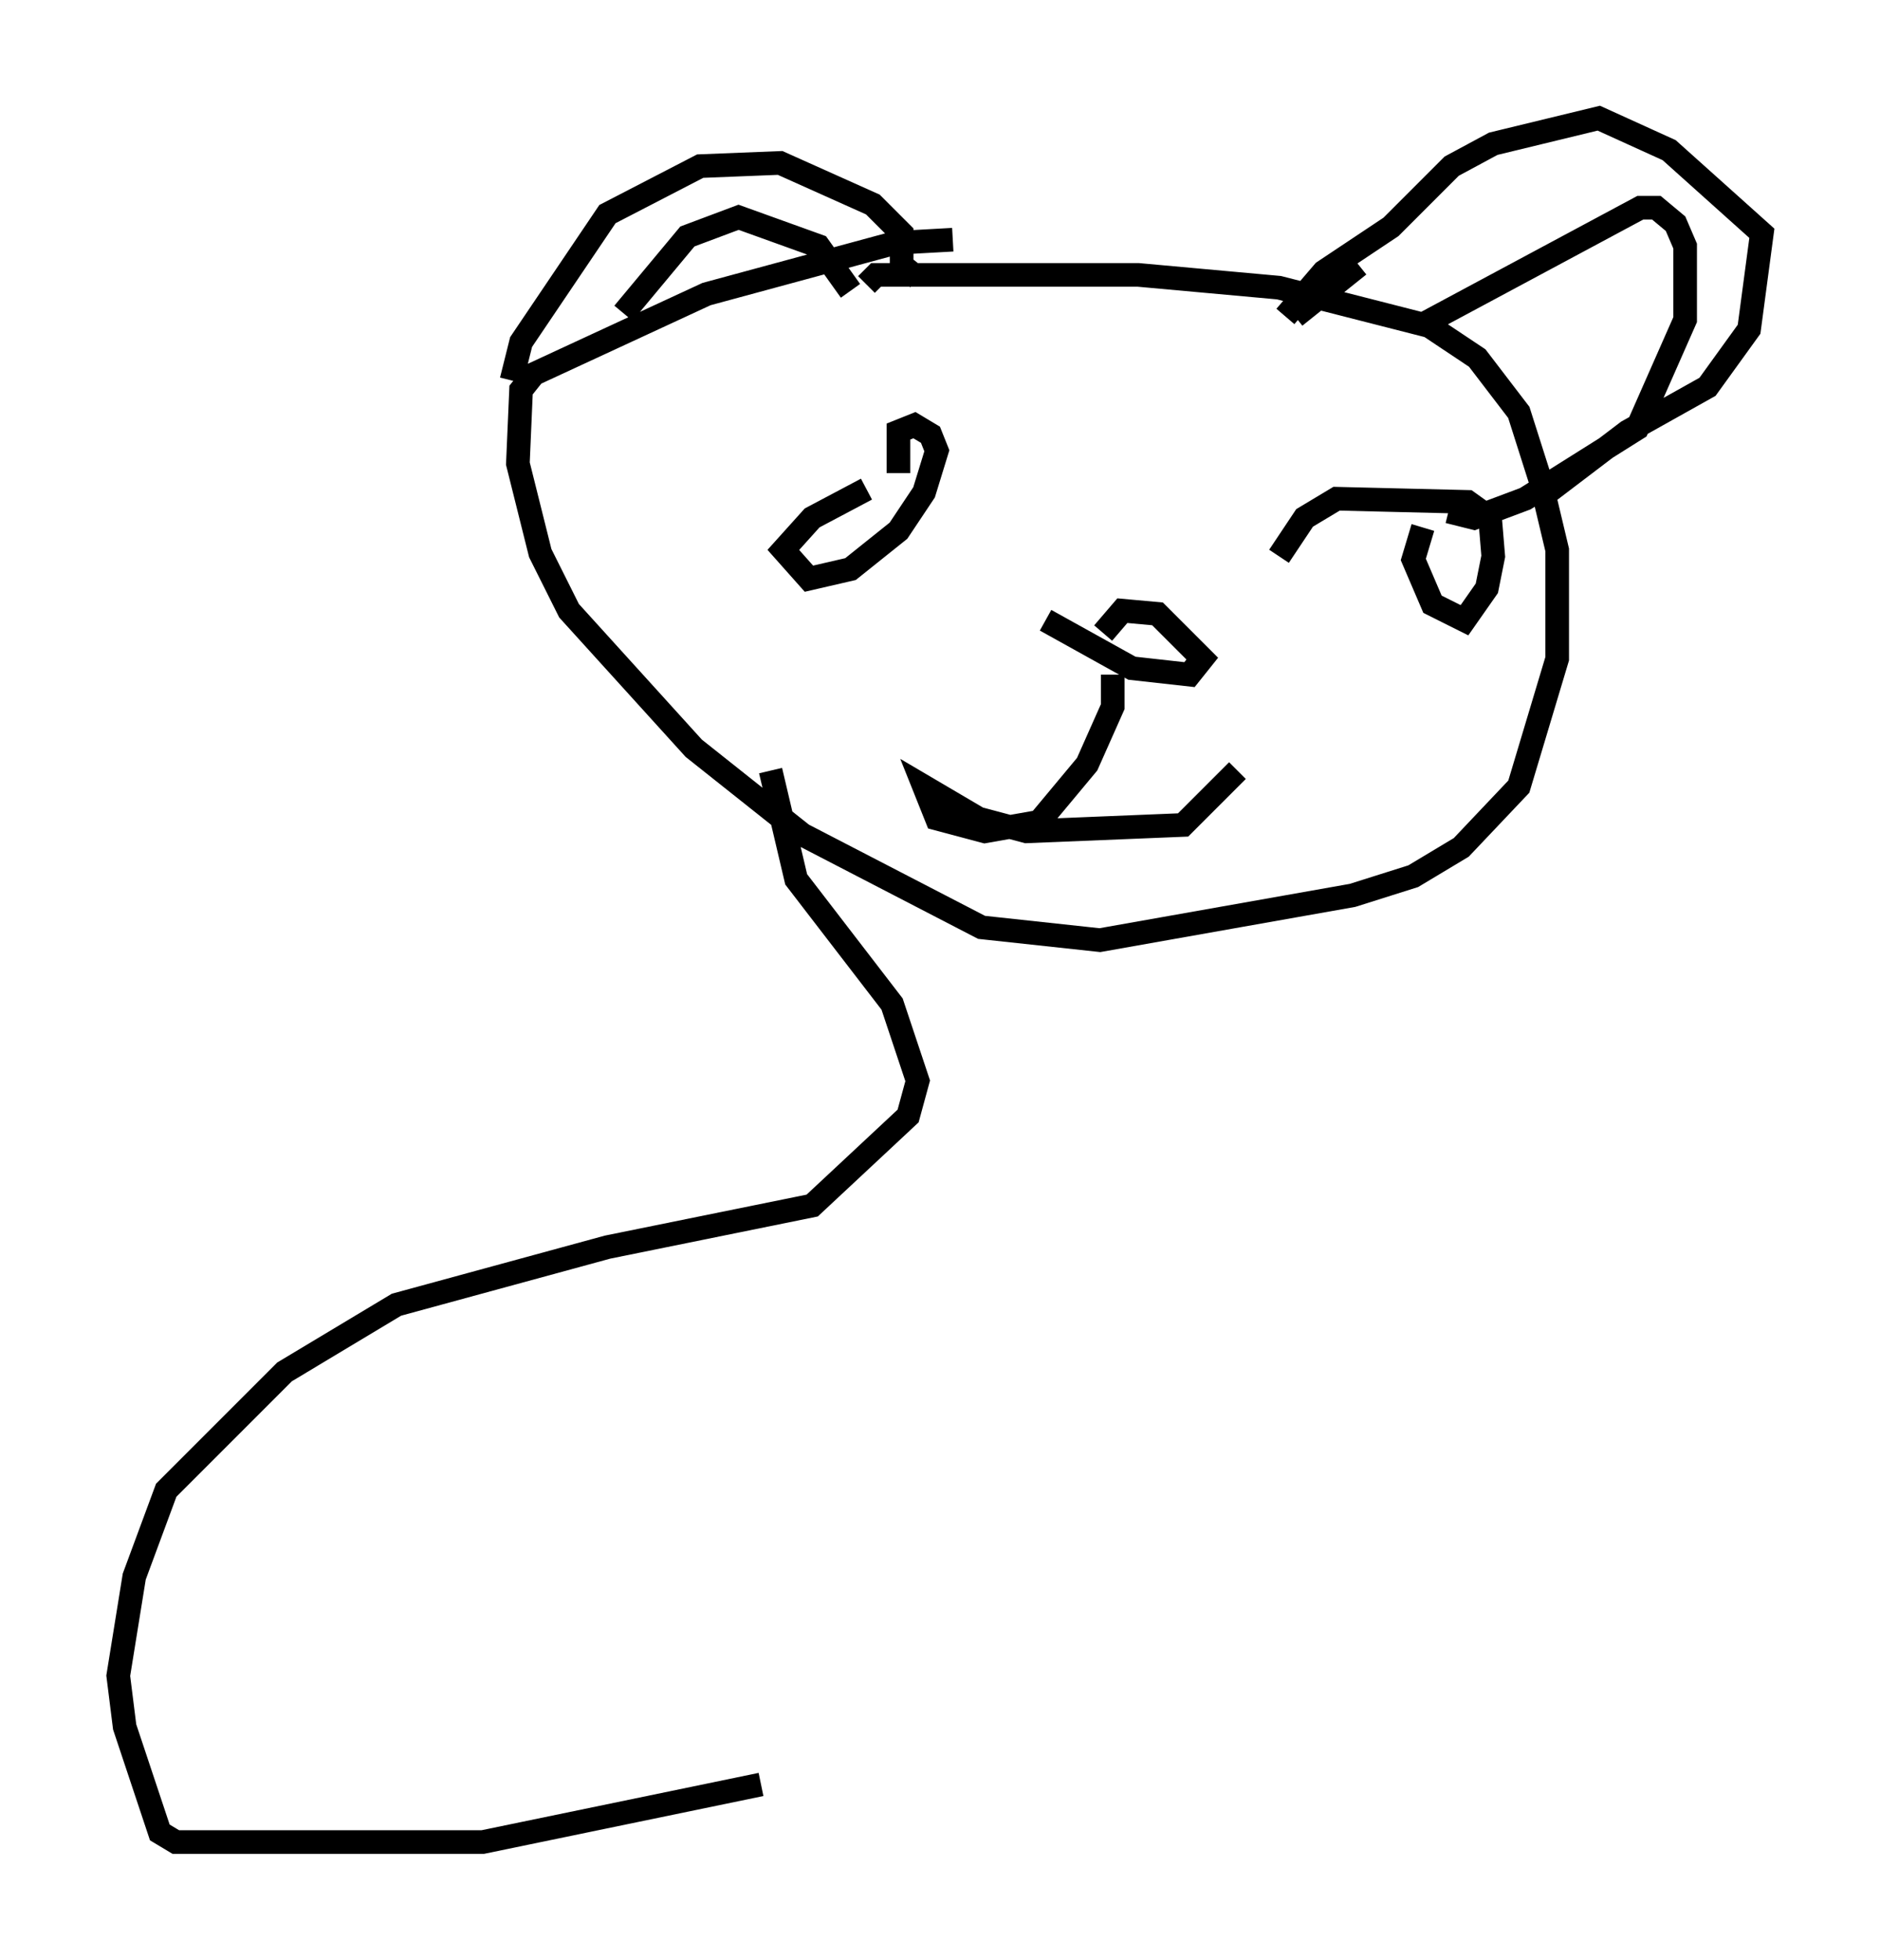 <?xml version="1.0" encoding="utf-8" ?>
<svg baseProfile="full" height="82.936" version="1.1" width="79.553" xmlns="http://www.w3.org/2000/svg" xmlns:ev="http://www.w3.org/2001/xml-events" xmlns:xlink="http://www.w3.org/1999/xlink"><defs /><rect fill="white" height="82.936" width="79.553" x="0" y="0" /><path d="M40.994, 10.548 m-0.677, -0.406 l-2.436, 0.135 -7.984, 2.165 l-7.307, 3.383 -0.541, 0.677 l-0.135, 3.112 0.947, 3.789 l1.218, 2.436 5.277, 5.819 l4.601, 3.654 7.578, 3.924 l5.007, 0.541 10.69, -1.894 l2.571, -0.812 2.03, -1.218 l2.436, -2.571 1.624, -5.413 l0.0, -4.601 -0.677, -2.842 l-0.947, -2.977 -1.759, -2.3 l-2.03, -1.353 -6.36, -1.624 l-5.954, -0.541 -11.096, 0.0 l-0.406, 0.406 m-15.02, 4.059 l0.406, -1.624 3.654, -5.413 l3.924, -2.03 3.383, -0.135 l3.924, 1.759 1.218, 1.218 l0.0, 1.353 0.677, 0.541 m18.674, -0.541 l-2.706, 2.165 m-0.406, 0.0 l1.624, -1.894 2.842, -1.894 l2.571, -2.571 1.759, -0.947 l4.465, -1.083 2.977, 1.353 l3.924, 3.518 -0.541, 4.059 l-1.759, 2.436 -3.383, 1.894 l-3.383, 2.571 m-5.413, -7.036 l9.337, -5.007 0.677, 0.0 l0.812, 0.677 0.406, 0.947 l0.0, 3.112 -2.03, 4.601 l-4.736, 2.977 -2.165, 0.812 l-1.083, -0.271 m-34.912, -8.39 l2.706, -3.248 2.165, -0.812 l3.383, 1.218 1.353, 1.894 m0.677, 8.39 l-2.3, 1.218 -1.218, 1.353 l1.083, 1.218 1.759, -0.406 l2.03, -1.624 1.083, -1.624 l0.541, -1.759 -0.271, -0.677 l-0.677, -0.406 -0.677, 0.271 l0.0, 1.759 m22.192, 2.3 l-0.406, 1.353 0.812, 1.894 l1.353, 0.677 0.947, -1.353 l0.271, -1.353 -0.135, -1.624 l-0.947, -0.677 -5.548, -0.135 l-1.353, 0.812 -1.083, 1.624 m-9.878, 2.706 l3.654, 2.03 2.436, 0.271 l0.541, -0.677 -1.894, -1.894 l-1.488, -0.135 -0.812, 0.947 m0.406, 1.759 l0.0, 1.353 -1.083, 2.436 l-2.03, 2.436 -2.3, 0.406 l-2.03, -0.541 -0.541, -1.353 l2.3, 1.353 2.03, 0.541 l6.631, -0.271 2.3, -2.3 m-19.756, 0.0 l1.083, 4.601 4.059, 5.277 l1.083, 3.248 -0.406, 1.488 l-4.059, 3.789 -8.66, 1.759 l-8.931, 2.436 -4.736, 2.842 l-5.007, 5.007 -1.353, 3.654 l-0.677, 4.195 0.271, 2.165 l1.488, 4.465 0.677, 0.406 l12.99, 0.0 11.773, -2.436 " fill="none" stroke="black" stroke-width="1" /></svg>